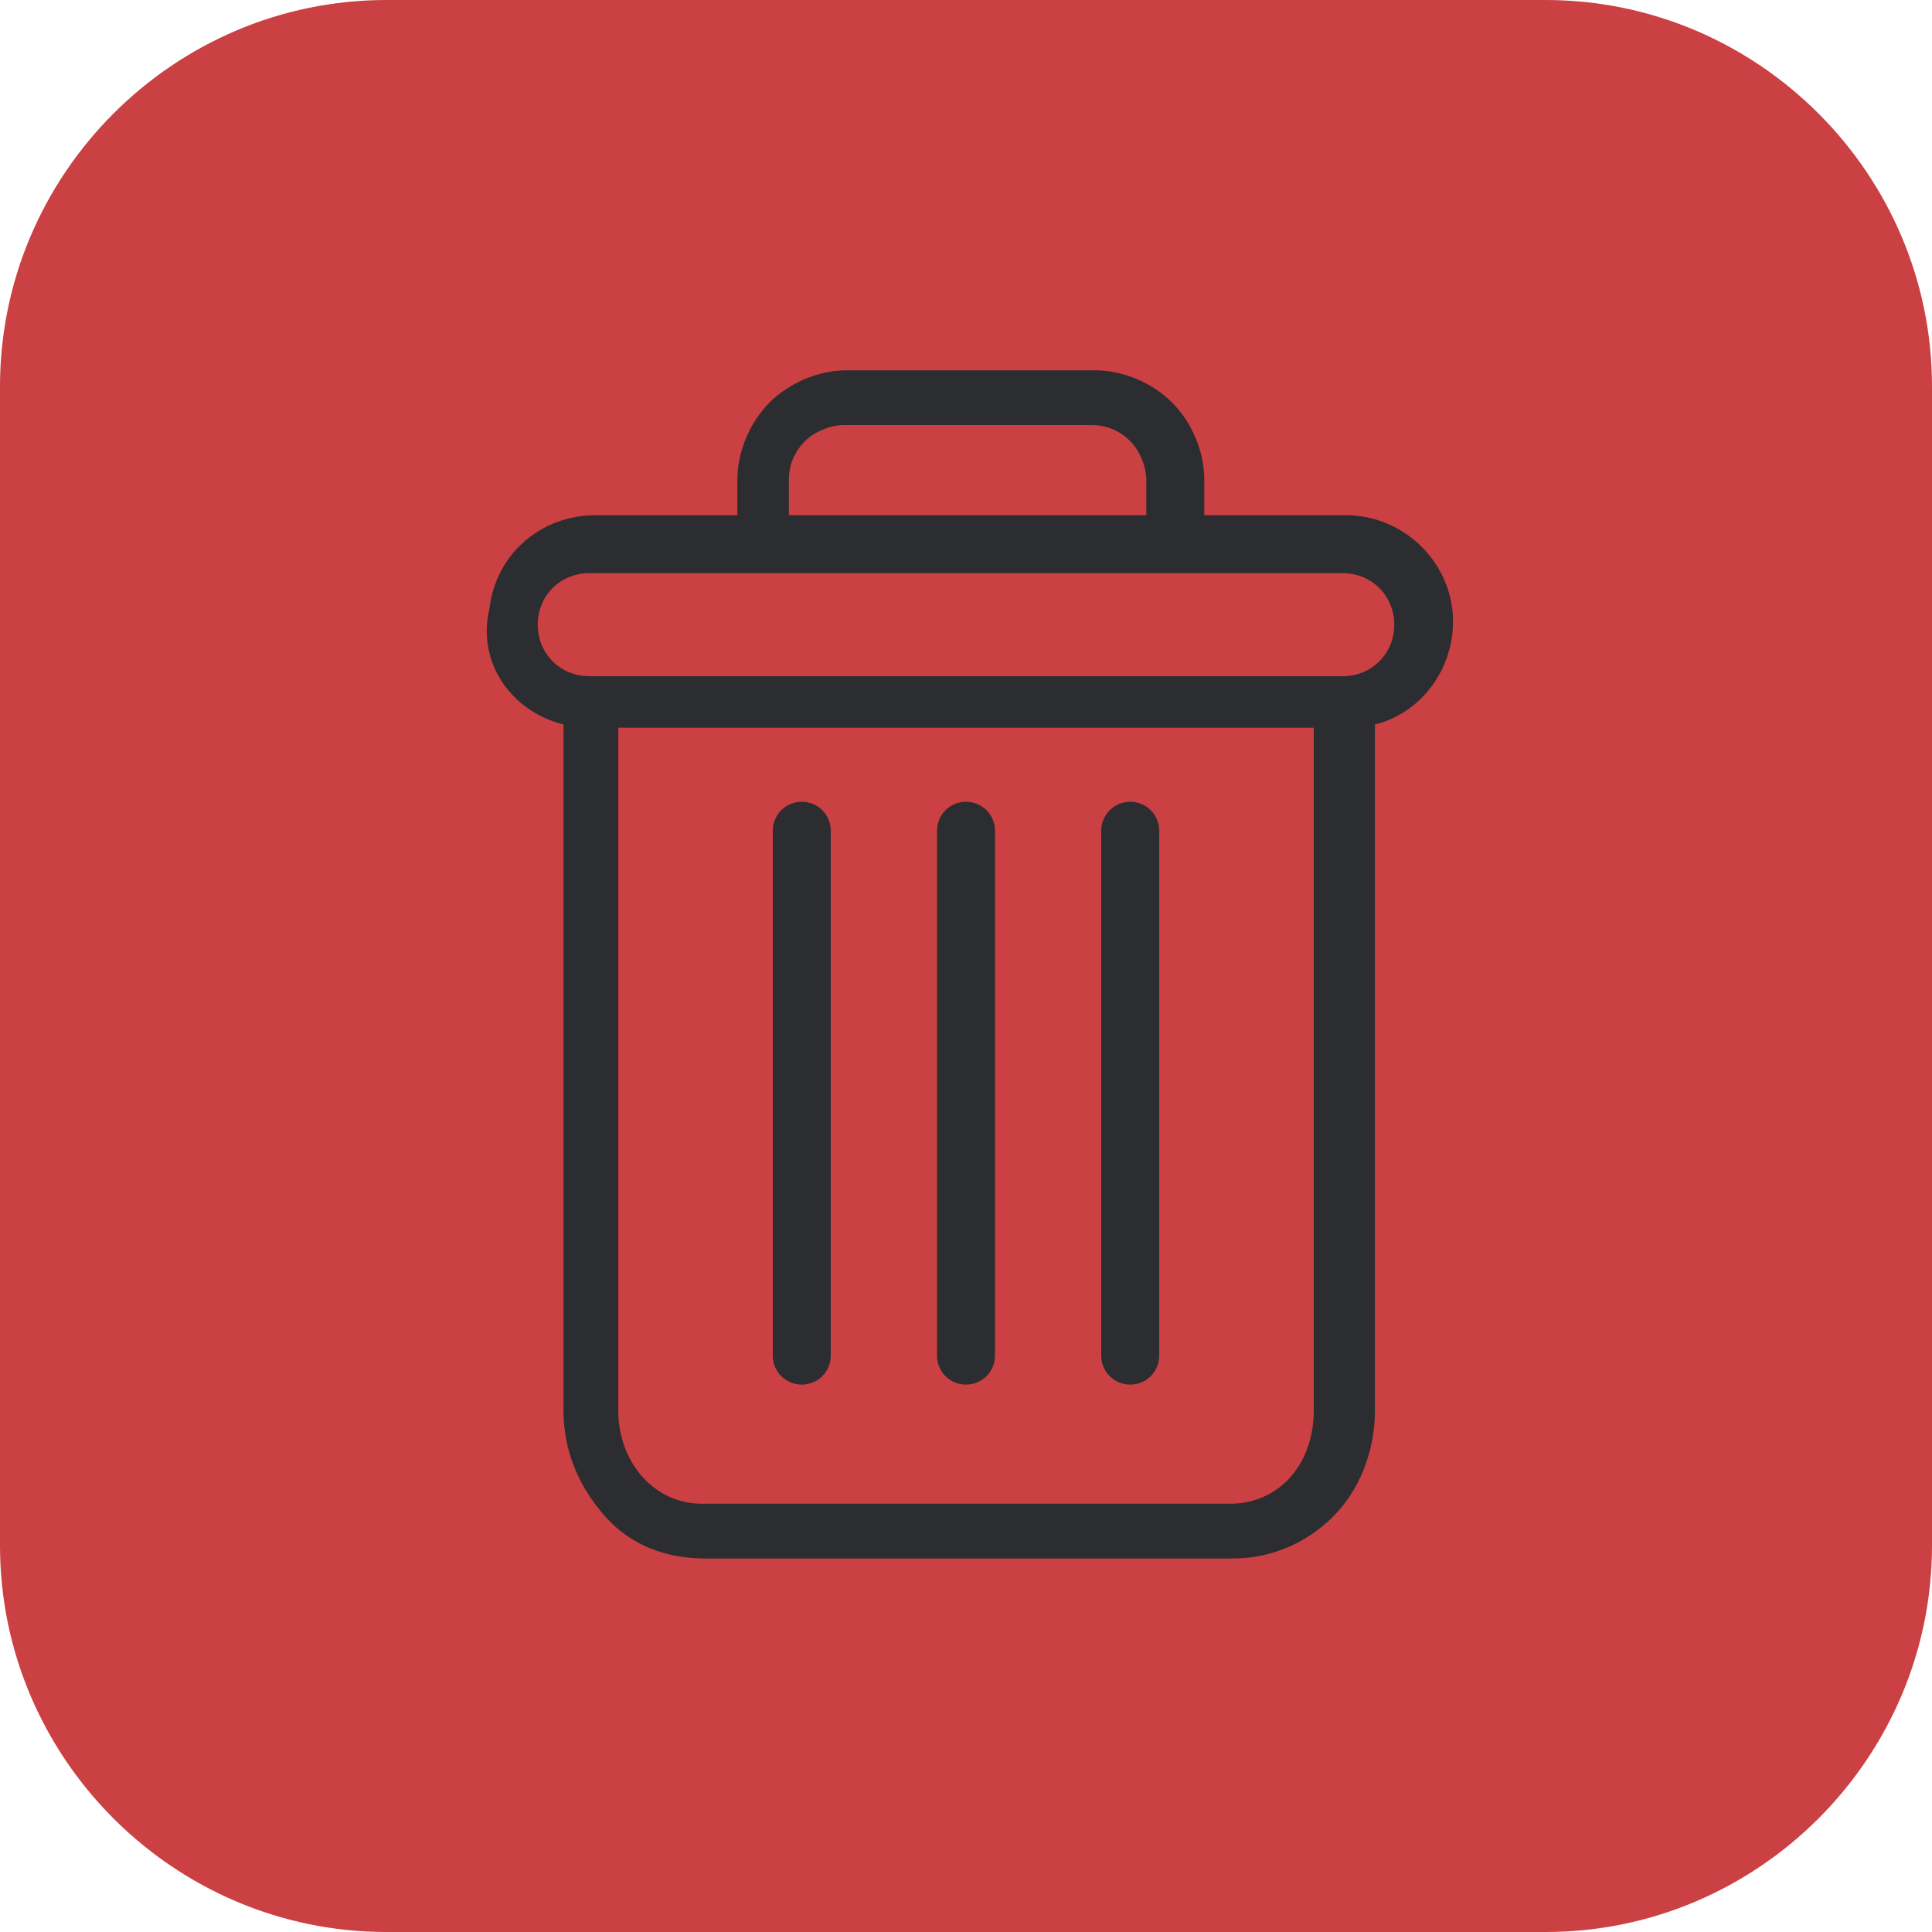 <?xml version="1.0" encoding="utf-8"?>
<!-- Generator: Adobe Illustrator 22.0.1, SVG Export Plug-In . SVG Version: 6.00 Build 0)  -->
<svg version="1.1" id="圖層_1" xmlns="http://www.w3.org/2000/svg" xmlns:xlink="http://www.w3.org/1999/xlink" x="0px" y="0px"
	 viewBox="0 0 60 60" style="enable-background:new 0 0 60 60;" xml:space="preserve">
<style type="text/css">
	.st0{fill:#858B8B;}
	.st1{fill:#FFFFFF;}
	.st2{fill:#CB4042;}
	.st3{fill:#2C2D31;}
	.st4{fill:#EED071;}
	.st5{fill:#58B2DC;}
</style>
<g>
	<g>
		<path class="st2" d="M48,60H12C5.4,60,0,54.6,0,48V12C0,5.4,5.4,0,12,0h36c6.6,0,12,5.4,12,12v36C60,54.6,54.6,60,48,60z"/>
	</g>
	<g>
		<path class="st3" d="M35.1,24.9c-0.5,0-0.9,0.4-0.9,0.9v16.3c0,0.5,0.4,0.9,0.9,0.9c0.5,0,0.9-0.4,0.9-0.9V25.8
			C36,25.3,35.6,24.9,35.1,24.9z"/>
		<path class="st3" d="M24.9,24.9c-0.5,0-0.9,0.4-0.9,0.9v16.3c0,0.5,0.4,0.9,0.9,0.9c0.5,0,0.9-0.4,0.9-0.9V25.8
			C25.8,25.3,25.4,24.9,24.9,24.9z"/>
		<path class="st3" d="M17.5,22.5v21.3c0,1.3,0.5,2.4,1.3,3.3c0.8,0.9,1.9,1.3,3.1,1.3h16.4c1.2,0,2.3-0.5,3.1-1.3
			c0.8-0.8,1.3-2,1.3-3.3V22.5c1.6-0.4,2.6-2,2.4-3.6c-0.2-1.6-1.6-2.9-3.3-2.9h-4.4v-1.1c0-0.9-0.4-1.8-1-2.4c-0.6-0.6-1.5-1-2.4-1
			h-7.7c-0.9,0-1.8,0.4-2.4,1c-0.6,0.6-1,1.5-1,2.4V16h-4.4c-1.7,0-3.1,1.2-3.3,2.9C14.8,20.6,15.9,22.1,17.5,22.5z M38.2,46.7H21.8
			c-1.5,0-2.6-1.3-2.6-2.9V22.6h21.6v21.2C40.8,45.5,39.7,46.7,38.2,46.7z M24.5,14.9c0-0.5,0.2-0.9,0.5-1.2
			c0.3-0.3,0.8-0.5,1.2-0.5h7.7c0.5,0,0.9,0.2,1.2,0.5c0.3,0.3,0.5,0.8,0.5,1.2V16H24.5V14.9z M18.3,17.8h23.4
			c0.9,0,1.6,0.7,1.6,1.6s-0.7,1.6-1.6,1.6H18.3c-0.9,0-1.6-0.7-1.6-1.6S17.4,17.8,18.3,17.8z"/>
		<path class="st3" d="M30,24.9c-0.5,0-0.9,0.4-0.9,0.9v16.3c0,0.5,0.4,0.9,0.9,0.9s0.9-0.4,0.9-0.9V25.8
			C30.9,25.3,30.5,24.9,30,24.9z"/>
	</g>
</g>
</svg>
